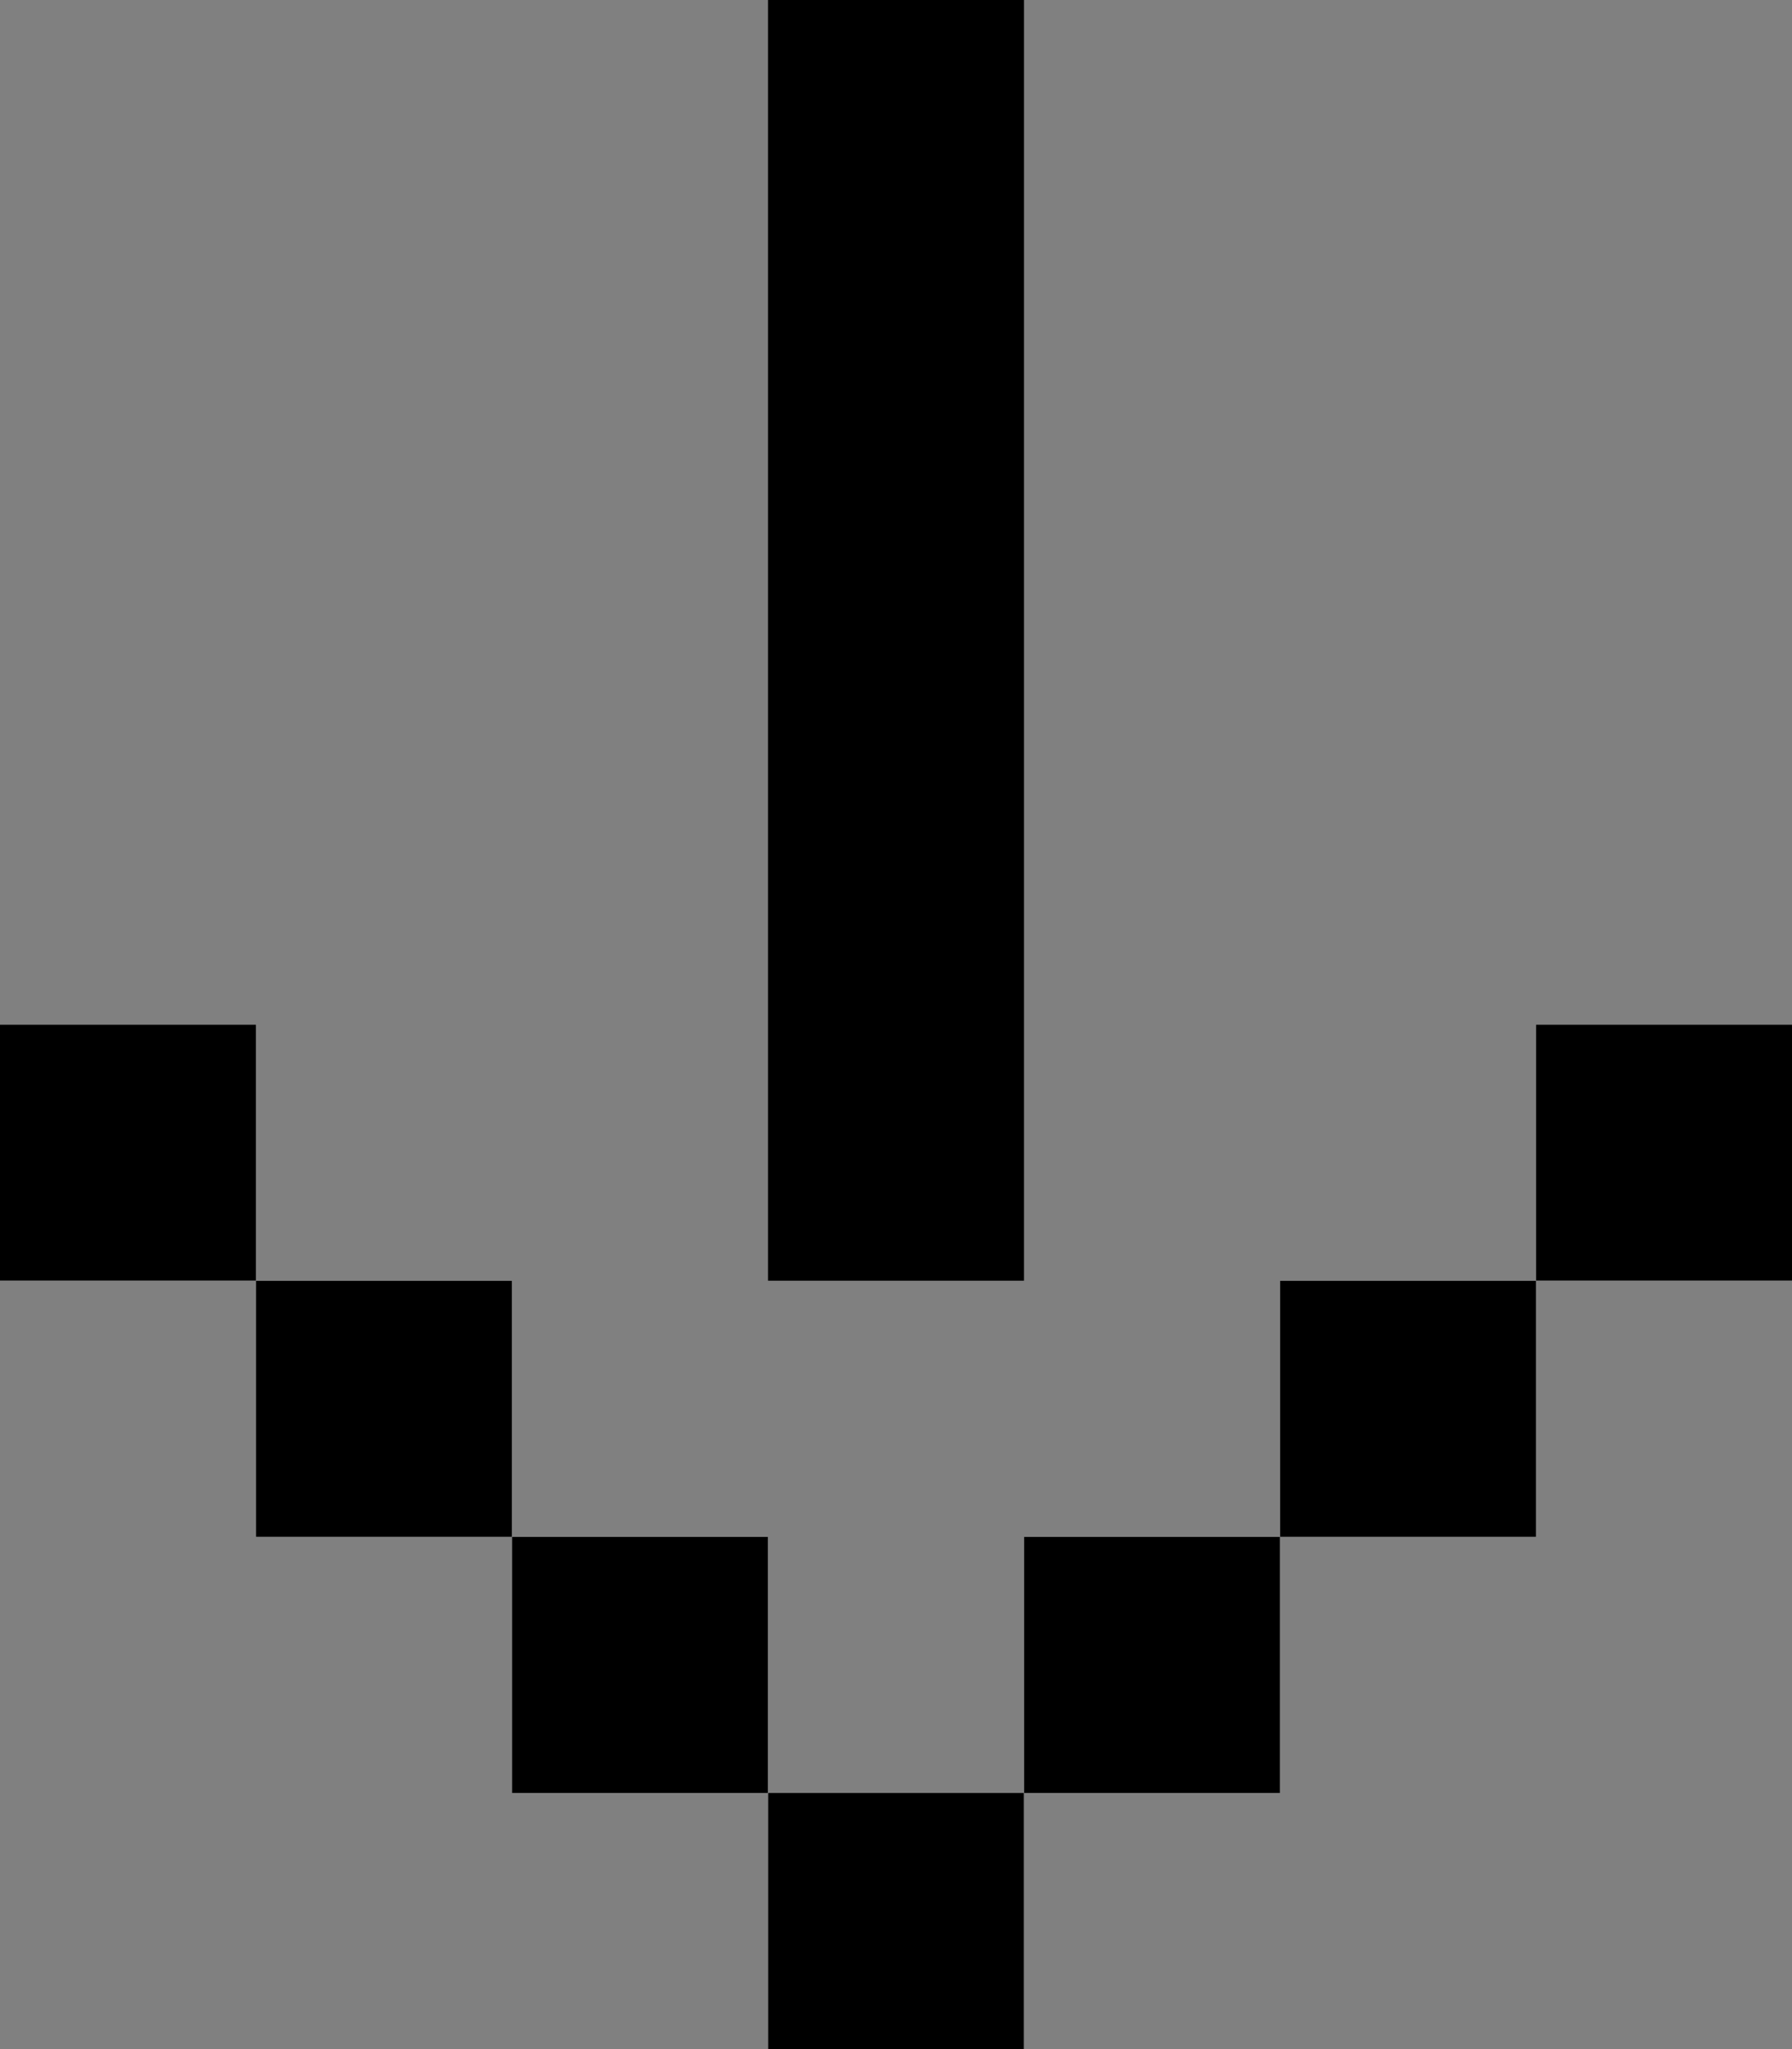 <svg id="Layer_1" data-name="Layer 1" xmlns="http://www.w3.org/2000/svg" viewBox="0 0 7 8"><rect x="0" y="0" width="7" height="8" fill="#808080" stroke="none"/><defs><style>.cls-1{fill:#fff;}</style></defs><title>order-sidenav-arrow-down</title><rect class="cls-1" x="3" y="7" width="1" height="1"/><rect x="3" y="7" width="1" height="1"/><rect x="3" width="1" height="5"/><rect class="cls-1" x="4" y="6" width="1" height="1"/><rect x="4" y="6" width="1" height="1"/><rect class="cls-1" x="5" y="5" width="1" height="1"/><rect x="5" y="5" width="1" height="1"/><rect class="cls-1" x="6" y="4" width="1" height="1"/><rect x="6" y="4" width="1" height="1"/><rect class="cls-1" x="2" y="6" width="1" height="1"/><rect x="2" y="6" width="1" height="1"/><rect class="cls-1" x="1" y="5" width="1" height="1"/><rect x="1" y="5" width="1" height="1"/><rect class="cls-1" y="4" width="1" height="1"/><rect y="4" width="1" height="1"/></svg>